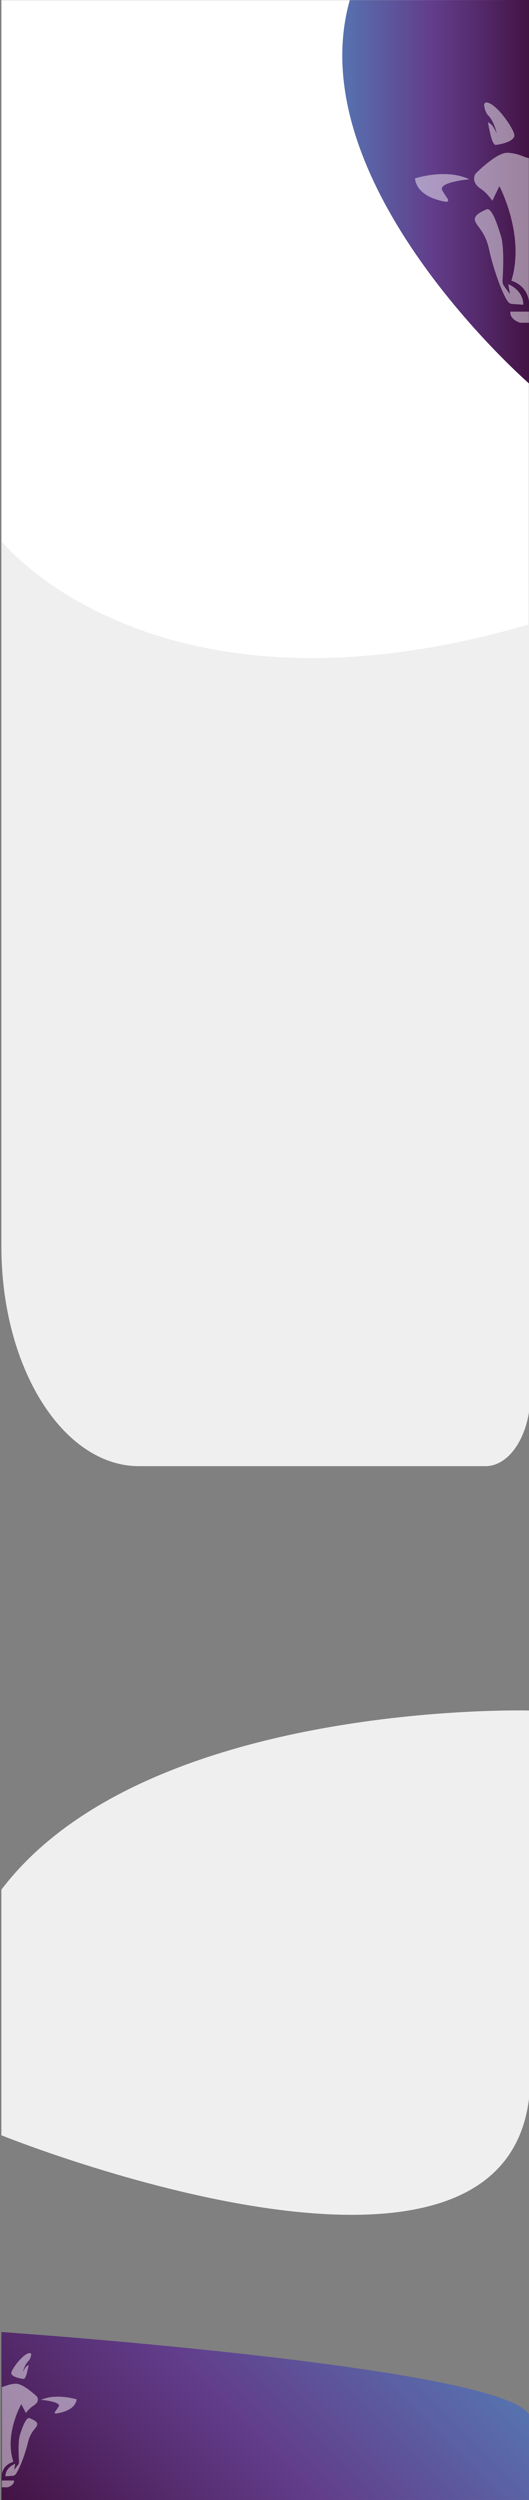<?xml version="1.0" encoding="utf-8"?>
<!-- Generator: Adobe Illustrator 23.0.6, SVG Export Plug-In . SVG Version: 6.00 Build 0)  -->
<svg version="1.1" id="Layer_1" xmlns="http://www.w3.org/2000/svg" xmlns:xlink="http://www.w3.org/1999/xlink" x="0px" y="0px"
	 viewBox="0 0 768 3626.9" style="enable-background:new 0 0 768 3626.9;" xml:space="preserve">
<rect x="0" y="0" width="768" height="3626.9" fill="#808080" stroke="none"/>
<style type="text/css">
	.st0{fill:url(#BCG-footer-purple_1_);}
	.st1{fill:#EFEFEF;}
	.st2{clip-path:url(#SVGID_2_);}
	.st3{opacity:0.47;}
	.st4{fill:#FFFFFF;}
	.st5{fill:url(#SVGID_3_);}
	.st6{clip-path:url(#SVGID_5_);}
</style>
<title>tablet-home-bcg</title>
<linearGradient id="BCG-footer-purple_1_" gradientUnits="userSpaceOnUse" x1="470.475" y1="3147.597" x2="24.903" y2="2702.025" gradientTransform="matrix(1 0 0 -1 108.047 6459.875)">
	<stop  offset="0" style="stop-color:#5772B0"/>
	<stop  offset="0.478" style="stop-color:#623D8B"/>
	<stop  offset="0.713" style="stop-color:#552B6D"/>
	<stop  offset="0.99" style="stop-color:#431344"/>
</linearGradient>
<path id="BCG-footer-purple" class="st0" d="M2,3383.1c0,0,768,52.8,768,125.9c0,85.7-0.2,117.7-0.2,117.7L2,3626.9V3383.1z"/>
<path class="st1" d="M2,0.1h768l0,0v2022.8c0,57.5-29.2,104.1-65.3,104.1H202C91.5,2127,2,1984.4,2,1808.3V0.1L2,0.1z"/>
<g id="logo-bcg-footer-white">
	<g>
		<g>
			<g>
				<defs>
					<rect id="SVGID_1_" x="2.6" y="3399.8" width="111.5" height="208.6"/>
				</defs>
				<clipPath id="SVGID_2_">
					<use xlink:href="#SVGID_1_"  style="overflow:visible;"/>
				</clipPath>
				<g class="st2">
					<g class="st3">
						<path class="st4" d="M45.3,3416.5c0.1-0.2,0.1-0.5,0.1-0.7c-0.1-1.2-1.1-2.1-2.3-2.2c-9.6,0.5-26.7,24-26.7,29.1
							c0,4.1,7.6,6.6,13.6,7.8l0,0l0,0c1.5,0.3,2.9,0.5,4,0.6c3.8,0.4,6-12.2,7.7-20.1c-1.6,0.7-3,1.7-4.2,3c-1.9,2.1-4.3,7-4.3,6.9
							c0.3-1.3,2.8-10.7,7.9-15.6c1.3-1.1,2.2-2.6,2.8-4.2c0.2-0.5,0.4-0.9,0.5-1.4l0.5-2C45.1,3417.4,45.2,3416.9,45.3,3416.5z
							 M44.1,3416.7c0.1,0,0.1,0,0.2,0C44.2,3416.7,44.1,3416.7,44.1,3416.7L44.1,3416.7z M41.3,3417.6c0.4-0.2,0.8-0.3,1.1-0.4
							C42.1,3417.3,41.7,3417.5,41.3,3417.6z M28.3,3438.1c0,0.4,0,0.8,0,1.1C28.3,3438.8,28.3,3438.4,28.3,3438.1z M29.3,3447.7
							c0.1,0.5,0.2,1,0.4,1.5C29.6,3448.7,29.4,3448.2,29.3,3447.7L29.3,3447.7z M28.9,3445.1c0.1,0.5,0.2,0.9,0.3,1.4
							C29,3446,28.9,3445.5,28.9,3445.1L28.9,3445.1z M28.5,3442.6c0,0.5,0.1,1,0.2,1.4C28.7,3443.6,28.6,3443.1,28.5,3442.6
							L28.5,3442.6z M28.4,3440.3c0,0.5,0.1,0.9,0.1,1.4C28.4,3441.2,28.4,3440.7,28.4,3440.3L28.4,3440.3z M29.7,3429.8
							c0.1-0.3,0.2-0.5,0.3-0.8C29.9,3429.3,29.8,3429.6,29.7,3429.8z M29.2,3431.5c0.1-0.3,0.1-0.6,0.2-0.9
							C29.4,3430.9,29.3,3431.2,29.2,3431.5z M28.8,3433.2c0.1-0.3,0.1-0.6,0.2-0.9C28.9,3432.6,28.9,3432.9,28.8,3433.2
							L28.8,3433.2z M28.5,3435.1c0-0.3,0.1-0.7,0.1-1C28.6,3434.4,28.6,3434.8,28.5,3435.1L28.5,3435.1z M28.4,3437.1
							c0-0.4,0-0.7,0.1-1.1C28.4,3436.3,28.4,3436.7,28.4,3437.1L28.4,3437.1z M32.9,3423.9c-0.1,0.2-0.3,0.4-0.4,0.6
							C32.6,3424.3,32.7,3424.1,32.9,3423.9L32.9,3423.9z M30.6,3427.6c-0.1,0.2-0.2,0.4-0.3,0.7
							C30.4,3428.1,30.5,3427.8,30.6,3427.6L30.6,3427.6z M31.3,3426.3c-0.1,0.2-0.2,0.4-0.3,0.6
							C31.1,3426.7,31.2,3426.5,31.3,3426.3L31.3,3426.3z M32.1,3425.1c-0.1,0.2-0.3,0.4-0.4,0.6
							C31.8,3425.5,31.9,3425.3,32.1,3425.1L32.1,3425.1z M34.6,3422c-0.2,0.2-0.3,0.4-0.5,0.5C34.3,3422.4,34.4,3422.2,34.6,3422
							L34.6,3422z M33.7,3422.9c-0.2,0.2-0.3,0.4-0.4,0.5C33.4,3423.3,33.6,3423.1,33.7,3422.9L33.7,3422.9z M39.4,3418.5
							c0.2-0.1,0.4-0.2,0.6-0.3C39.9,3418.3,39.7,3418.4,39.4,3418.5L39.4,3418.5z M38.7,3418.9c0.2-0.1,0.3-0.2,0.5-0.3
							C39,3418.7,38.9,3418.8,38.7,3418.9L38.7,3418.9z M38,3419.4c0.1-0.1,0.2-0.1,0.3-0.2C38.2,3419.2,38.1,3419.3,38,3419.4
							L38,3419.4z M37.2,3419.9c0.1,0,0.1-0.1,0.2-0.2C37.3,3419.8,37.2,3419.9,37.2,3419.9L37.2,3419.9z M35.8,3420.9
							c0.2-0.2,0.4-0.3,0.6-0.5C36.2,3420.6,36,3420.7,35.8,3420.9L35.8,3420.9z M34.9,3421.7c0.2-0.2,0.4-0.4,0.6-0.5
							C35.3,3421.3,35.1,3421.5,34.9,3421.7L34.9,3421.7z M45.2,3416.5L45.2,3416.5L45.2,3416.5L45.2,3416.5z"/>
						<path class="st4" d="M-11.2,3443.2c0-5.1-17.1-28.6-26.7-29.1c-1.2,0-2.2,1-2.3,2.2c0,0.3,0,0.5,0.1,0.7
							c0.1,0.4,0.2,0.8,0.3,1.2l0.5,2c0.1,0.5,0.3,1,0.5,1.4c0.6,1.6,1.6,3,2.8,4.2c5.2,4.9,7.6,14.3,7.9,15.6c0,0-2.4-4.9-4.3-6.9
							c-1.2-1.3-2.6-2.3-4.2-3c1.7,7.9,3.9,20.5,7.7,20.1c1.1-0.1,2.5-0.3,4-0.6l0,0l0,0C-18.8,3449.8-11.2,3447.2-11.2,3443.2z
							 M-37.2,3417.6c0.8,0.3,1.6,0.6,2.3,0.9C-35.6,3418.2-36.4,3417.9-37.2,3417.6z M-39,3417.1c0,0,0.1,0,0.2,0
							C-38.9,3417.1-38.9,3417.1-39,3417.1L-39,3417.1z M-40,3416.9L-40,3416.9L-40,3416.9L-40,3416.9z M-34.2,3418.9
							c-0.2-0.1-0.4-0.2-0.6-0.3C-34.6,3418.7-34.4,3418.8-34.2,3418.9L-34.2,3418.9z M-33.4,3419.4c-0.2-0.1-0.3-0.2-0.5-0.3
							C-33.8,3419.2-33.6,3419.3-33.4,3419.4L-33.4,3419.4z M-32.5,3419.9c-0.2-0.1-0.3-0.2-0.5-0.3
							C-32.9,3419.7-32.7,3419.8-32.5,3419.9L-32.5,3419.9z M-31.3,3420.7c-0.3-0.2-0.5-0.4-0.8-0.6
							C-31.9,3420.4-31.6,3420.5-31.3,3420.7L-31.3,3420.7z M-30.6,3421.3c-0.2-0.1-0.4-0.3-0.5-0.4
							C-31,3421-30.8,3421.1-30.6,3421.3L-30.6,3421.3z M-29.5,3422.3c-0.2-0.2-0.5-0.5-0.7-0.7C-30,3421.8-29.8,3422-29.5,3422.3
							L-29.5,3422.3z M-28.8,3423c-0.2-0.2-0.4-0.4-0.6-0.6C-29.2,3422.6-29,3422.8-28.8,3423L-28.8,3423z M-28.5,3423.4
							c0.2,0.2,0.4,0.4,0.5,0.6C-28.1,3423.8-28.3,3423.6-28.5,3423.4L-28.5,3423.4z M-27.1,3425.1c-0.2-0.2-0.3-0.5-0.5-0.7
							C-27.4,3424.6-27.3,3424.8-27.1,3425.1L-27.1,3425.1z M-25.4,3428c0.1,0.2,0.2,0.5,0.3,0.7
							C-25.2,3428.5-25.2,3428.3-25.4,3428L-25.4,3428z M-26.1,3426.7c0.1,0.2,0.2,0.5,0.4,0.7
							C-25.8,3427.2-25.9,3426.9-26.1,3426.7L-26.1,3426.7z M-26.8,3425.5c0.1,0.2,0.3,0.5,0.4,0.7
							C-26.5,3425.9-26.7,3425.7-26.8,3425.5L-26.8,3425.5z M-24.5,3430.2c-0.1-0.3-0.2-0.5-0.3-0.8
							C-24.6,3429.7-24.6,3430-24.5,3430.2L-24.5,3430.2z M-24,3431.9c-0.1-0.3-0.1-0.6-0.2-0.9C-24.1,3431.3-24,3431.6-24,3431.9
							L-24,3431.9z M-23.6,3433.6c-0.1-0.3-0.1-0.6-0.2-0.9C-23.7,3433-23.6,3433.3-23.6,3433.6L-23.6,3433.6z M-23.3,3435.4
							c0-0.3-0.1-0.6-0.1-0.9C-23.4,3434.8-23.3,3435.1-23.3,3435.4L-23.3,3435.4z M-23.1,3437.4c0-0.3,0-0.6,0-0.9
							C-23.2,3436.7-23.2,3437-23.1,3437.4L-23.1,3437.4z M-23.1,3439.5c0-0.3,0-0.7,0-1C-23.1,3438.8-23.1,3439.1-23.1,3439.5
							L-23.1,3439.5z M-24.1,3448.1c-0.1,0.4-0.2,0.8-0.3,1.2C-24.3,3448.9-24.2,3448.5-24.1,3448.1L-24.1,3448.1z M-23.6,3445.5
							c-0.1,0.4-0.2,0.8-0.2,1.3C-23.8,3446.4-23.7,3445.9-23.6,3445.5L-23.6,3445.5z M-23.3,3443c0,0.4-0.1,0.9-0.2,1.3
							C-23.4,3443.9-23.3,3443.4-23.3,3443L-23.3,3443z M-23.1,3440.7c0,0.4-0.1,0.7-0.1,1.1C-23.2,3441.4-23.1,3441-23.1,3440.7
							L-23.1,3440.7z"/>
						<path class="st4" d="M59.5,3481.5c22.4-9.9,51.8-0.7,51.8-0.7c-1.3,9.1-8.8,14.3-16.5,17.2c-4.3,1.6-8.8,2.8-13.4,3.4
							c-0.9,0.2-1.7-0.3-1.9-1.2c-0.1-0.4,0-0.9,0.3-1.3c1.3-1.7,3.1-4.1,5.3-7.5C89.9,3484,59.5,3481.5,59.5,3481.5z"/>
						<path class="st4" d="M-54.2,3481.5c0,0-30.5,2.5-25.6,9.9c2.2,3.4,4,5.8,5.3,7.5c0.5,0.7,0.4,1.7-0.4,2.2
							c-0.4,0.3-0.8,0.4-1.3,0.3c-4.6-0.6-9-1.8-13.4-3.4c-7.7-3-15.2-8.2-16.5-17.2C-106,3480.8-76.7,3471.6-54.2,3481.5z"/>
						<path class="st4" d="M20.3,3598.5c0,0.3,0.1,0.5,0.1,0.8c0,5.7-7.9,10.3-17.7,10.3S-15,3605-15,3599.3c0-0.3,0-0.5,0.1-0.8
							H20.3z"/>
						<path class="st4" d="M-47.6,3476.1L-47.6,3476.1c3.1-2.9,6.3-5.5,9.6-8c0.2-0.1,0.3-0.2,0.5-0.4c0,0,0,0,0.1-0.1l0,0
							c6.7-5,14.7-9.8,20.3-9.4c10.4,0.8,14.2,3.7,19.7,4.8v-0.1c5.5-1.1,9.3-4,19.8-4.8c5.6-0.4,13.6,4.4,20.3,9.4l0,0
							c0,0,0,0,0.1,0.1c0.2,0.1,0.3,0.2,0.5,0.4c3.3,2.5,6.5,5.2,9.6,8l0,0c2.4,1.8,4.6,8.7-4.6,14.2c-4.5,2.7-8.8,7.9-10.2,9.7
							c-0.3,0.4-0.5,0.7-0.5,0.7v-0.1v0.1l-6.7-12.8c-0.2,0.3-1.2,2.2-2.7,5.3c-5.7,12-17.8,42.6-10.4,72.6c0.4,1.8,0.9,3.6,1.5,5.3
							c0,0.1,0.1,0.3,0.1,0.4c0,0-15.2,3.7-16.8,19v0.3c0-0.1,0-0.1,0-0.2l0,0v-0.1c0-0.1,0-0.1,0-0.2c-1.8-15-16.8-18.7-16.8-18.7
							c0-0.1,0.1-0.3,0.1-0.4c-0.1,0.2-0.2,0.3-0.2,0.3c0.3-0.7,0.5-1.4,0.7-2.1c0.3-1.2,0.7-2.3,1-3.5c7.4-30-4.7-60.6-10.4-72.6
							c-1.5-3.1-2.5-5-2.7-5.3l-6.7,12.8v-0.1v0.1c0,0-0.2-0.3-0.5-0.7c-1.4-1.8-5.7-7-10.2-9.7C-52.2,3484.9-50,3478-47.6,3476.1z"
							/>
						<path class="st4" d="M-37.9,3508.2c4.9-2.2,10,11.8,14,23.6c3.3,9.7,2,31.7,1.5,39c-0.1,1.6,0.2,3.1,0.9,4.5l6.2,7.9l-1.7-8.9
							c0,0,14.3,4.9,14.4,18.2h-0.1l0,0l-10.7-0.6c-1.4-0.1-2.8-0.8-3.7-1.9c-0.9-1.1-1.8-2.3-2.5-3.6c0,0.1,0.1,0.1,0.2,0.2
							c-5.8-9.7-13-30.3-15.8-42.8c-3.7-15.9-11.4-20.1-13.3-25.2S-42.8,3510.4-37.9,3508.2z"/>
						<path class="st4" d="M7.9,3592.4L7.9,3592.4L7.9,3592.4c0-13.2,14.3-18.2,14.3-18.2l-1.7,8.9l6.2-7.9c0.7-1.4,1-3,0.9-4.5
							c-0.5-7.2-1.7-29.2,1.5-39c3.9-11.7,9-25.8,14-23.6c4.9,2.2,12.6,5.1,10.7,10.3s-9.6,9.3-13.3,25.2
							c-2.9,12.6-10,33.1-15.8,42.8c0.1-0.1,0.2-0.2,0.2-0.2c-0.7,1.3-1.6,2.5-2.5,3.6c-1,1.1-2.3,1.8-3.7,1.9L7.9,3592.4z"/>
					</g>
				</g>
			</g>
		</g>
	</g>
</g>
<path class="st4" d="M766.6,787.1V1H2.2v786.1h1.9c0,0,222,276.8,762.9,118.9L766.6,787.1z"/>
<linearGradient id="SVGID_3_" gradientUnits="userSpaceOnUse" x1="388.87" y1="6180.825" x2="661.953" y2="6180.825" gradientTransform="matrix(1 0 0 -1 108.047 6459.875)">
	<stop  offset="0" style="stop-color:#5772B0"/>
	<stop  offset="0.478" style="stop-color:#623D8B"/>
	<stop  offset="0.713" style="stop-color:#552B6D"/>
	<stop  offset="0.99" style="stop-color:#431344"/>
</linearGradient>
<path class="st5" d="M770,558.1c0,0-337.2-291.7-262.2-557.9l262-0.2L770,558.1z"/>
<g id="BCG-logo-white">
	<g>
		<g>
			<g>
				<defs>
					<rect id="SVGID_4_" x="598.2" y="125.9" width="169.7" height="342.4"/>
				</defs>
				<clipPath id="SVGID_5_">
					<use xlink:href="#SVGID_4_"  style="overflow:visible;"/>
				</clipPath>
				<g class="st6">
					<g class="st3">
						<path class="st4" d="M703.3,155.5l0.8,3.3c0.2,0.8,0.5,1.6,0.8,2.3c1.4,3.2,1.8,4.2,4.3,6.8c7.8,8.1,11.6,23.5,12,25.6
							c0,0-3.7-8-6.6-11.4c-1.7-2.1-3.9-3.7-6.3-4.9c2.6,13,6,33.7,11.7,33c1.7-0.2,3.8-0.5,6.1-1c0,0,0.1,0,0.1-0.1c0,0,0,0,0,0.1
							c9-1.9,20.6-6.1,20.6-12.8c0-8.4-26-46.9-40.6-47.8c-1.9,0.1-3.4,1.7-3.4,3.6c0,0.4,0,0.8,0.2,1.2
							C703.1,154.1,703.2,154.8,703.3,155.5z M704.5,153.7c0.1,0,0.2,0,0.2,0.1C704.7,153.7,704.6,153.7,704.5,153.7z M707.2,154.6
							c0.5,0.2,1.1,0.4,1.7,0.7C708.3,155,707.7,154.7,707.2,154.6z M728.7,190.6c0-0.6,0-1.3,0-1.9
							C728.7,189.4,728.7,190,728.7,190.6L728.7,190.6z M726.6,207.1c0.2-0.8,0.4-1.7,0.5-2.4C727,205.4,726.8,206.2,726.6,207.1z
							 M727.5,202.6c0.1-0.8,0.3-1.6,0.4-2.3C727.8,201,727.6,201.8,727.5,202.6z M728.1,198.6c0.1-0.8,0.2-1.6,0.3-2.4
							C728.3,197,728.2,197.8,728.1,198.6z M728.5,194.7c0.1-0.8,0.1-1.6,0.2-2.3C728.6,193.1,728.5,193.9,728.5,194.7z M726.2,174
							c0.1,0.4,0.3,0.9,0.4,1.3C726.4,174.8,726.3,174.4,726.2,174z M727,176.5c0.1,0.5,0.2,0.9,0.3,1.4
							C727.2,177.5,727.1,177,727,176.5z M727.7,179.3c0.1,0.5,0.2,1,0.3,1.4C727.8,180.2,727.8,179.7,727.7,179.3L727.7,179.3z
							 M728.2,182.2c0.1,0.5,0.1,1.1,0.2,1.7C728.3,183.3,728.3,182.8,728.2,182.2L728.2,182.2z M728.5,185.4c0,0.6,0.1,1.2,0.1,1.7
							C728.6,186.5,728.6,185.9,728.5,185.4L728.5,185.4z M722.4,166.5c-0.2-0.3-0.4-0.6-0.6-0.9C722,165.9,722.2,166.2,722.4,166.5
							z M725.7,172.7c-0.1-0.4-0.3-0.7-0.4-1.1C725.4,172,725.5,172.3,725.7,172.7z M724.7,170.5c-0.2-0.4-0.3-0.7-0.5-1.1
							C724.3,169.8,724.5,170.1,724.7,170.5L724.7,170.5z M723.6,168.5c-0.2-0.3-0.4-0.7-0.6-1C723.2,167.8,723.4,168.1,723.6,168.5
							L723.6,168.5z M719.9,163.3c-0.3-0.3-0.5-0.6-0.8-0.9C719.4,162.7,719.7,163,719.9,163.3L719.9,163.3z M721.2,164.8
							c-0.2-0.3-0.4-0.6-0.7-0.9C720.7,164.2,720.9,164.5,721.2,164.8L721.2,164.8z M710.8,156.2c0.3,0.2,0.6,0.3,0.9,0.5
							C711.4,156.5,711.1,156.3,710.8,156.2L710.8,156.2z M712.2,156.9c0.2,0.1,0.5,0.3,0.8,0.5
							C712.7,157.2,712.4,157.1,712.2,156.9L712.2,156.9z M713.5,157.8c0.2,0.1,0.3,0.2,0.5,0.3C713.9,158,713.7,157.9,713.5,157.8
							L713.5,157.8z M714.9,158.7c0.1,0.1,0.2,0.2,0.3,0.3C715.2,158.9,715,158.8,714.9,158.7L714.9,158.7z M716.3,159.8
							c0.3,0.2,0.6,0.5,0.9,0.8C716.9,160.3,716.6,160.1,716.3,159.8L716.3,159.8z M717.7,161c0.3,0.3,0.6,0.6,0.9,0.9
							C718.4,161.6,718.1,161.3,717.7,161L717.7,161z M703.2,153.4c-0.1,0-0.2,0-0.2,0S703.1,153.4,703.2,153.4z"/>
						<path class="st4" d="M809.5,209.9L809.5,209.9L809.5,209.9c2.3,0.5,4.4,0.8,6.1,1c5.7,0.7,9.2-20,11.7-33
							c-2.4,1.1-4.6,2.8-6.3,4.9c-2.9,3.4-6.6,11.4-6.6,11.4c0.5-2.1,4.2-17.5,12-25.6c2.5-2.6,2.9-3.6,4.3-6.8
							c0.3-0.8,0.6-1.5,0.8-2.3l0.8-3.3c0.1-0.7,0.2-1.3,0.4-2c0.1-0.4,0.2-0.8,0.2-1.2c-0.1-1.9-1.5-3.4-3.4-3.6
							c-14.6,0.9-40.6,39.4-40.6,47.8C788.8,203.8,800.4,208,809.5,209.9z M824.9,156.8c1.1-0.6,2.3-1.1,3.5-1.6
							C827.2,155.7,826.1,156.2,824.9,156.8L824.9,156.8z M830.9,154.4c0.1,0,0.2,0,0.2-0.1C831.1,154.4,831,154.4,830.9,154.4
							L830.9,154.4z M832.5,154.1c0.1,0,0.2,0,0.2,0S832.6,154,832.5,154.1L832.5,154.1z M824.8,156.9c-0.3,0.2-0.6,0.3-0.9,0.5
							C824.2,157.2,824.5,157,824.8,156.9L824.8,156.9z M823.5,157.6c-0.2,0.1-0.5,0.3-0.8,0.5C823,157.9,823.2,157.7,823.5,157.6
							L823.5,157.6z M822.1,158.4c-0.3,0.2-0.5,0.4-0.8,0.5C821.6,158.8,821.8,158.6,822.1,158.4L822.1,158.4z M820.7,159.4
							c-0.4,0.3-0.8,0.6-1.2,0.9C819.9,160,820.3,159.7,820.7,159.4L820.7,159.4z M819.3,160.5c-0.3,0.2-0.6,0.5-0.8,0.7
							C818.7,161,819,160.7,819.3,160.5z M817.9,161.7c-0.4,0.3-0.7,0.7-1.1,1.1C817.1,162.5,817.5,162.1,817.9,161.7L817.9,161.7z
							 M816.5,163.1c-0.3,0.3-0.6,0.6-0.9,1C815.9,163.8,816.2,163.4,816.5,163.1z M814.3,165.7c0.3-0.4,0.5-0.7,0.8-1
							C814.9,165,814.6,165.3,814.3,165.7L814.3,165.7z M813.8,166.3c-0.3,0.4-0.5,0.8-0.8,1.2C813.3,167.1,813.6,166.7,813.8,166.3
							L813.8,166.3z M809.9,173.5c0.2-0.4,0.3-0.8,0.5-1.2C810.2,172.7,810.1,173.1,809.9,173.5L809.9,173.5z M810.9,171.3
							c0.2-0.4,0.4-0.8,0.6-1.2C811.3,170.5,811.1,170.9,810.9,171.3L810.9,171.3z M811.9,169.3c0.2-0.4,0.4-0.8,0.7-1.1
							C812.4,168.5,812.2,168.9,811.9,169.3L811.9,169.3z M809.5,174.7c-0.1,0.4-0.3,0.9-0.4,1.3
							C809.2,175.5,809.3,175.1,809.5,174.7L809.5,174.7z M808.6,177.2c-0.1,0.5-0.2,0.9-0.3,1.4
							C808.4,178.2,808.5,177.7,808.6,177.2L808.6,177.2z M808,179.9c-0.1,0.5-0.2,1-0.3,1.4C807.8,180.9,807.9,180.4,808,179.9
							L808,179.9z M807.4,182.9c-0.1,0.5-0.1,1-0.2,1.5C807.3,183.9,807.4,183.4,807.4,182.9z M807.1,186.1c0,0.5,0,1-0.1,1.5
							C807.1,187.1,807.1,186.6,807.1,186.1z M806.9,189.4c0,0.5,0,1.1,0,1.6C807,190.5,806.9,190,806.9,189.4L806.9,189.4z
							 M808.9,207.2c-0.1-0.6-0.3-1.3-0.4-1.9C808.6,205.9,808.8,206.6,808.9,207.2L808.9,207.2z M808.1,203.1
							c-0.1-0.7-0.3-1.4-0.4-2.1C807.8,201.7,808,202.4,808.1,203.1L808.1,203.1z M807.5,199c-0.1-0.7-0.2-1.4-0.3-2.1
							C807.3,197.6,807.4,198.3,807.5,199L807.5,199z M807.1,194.9c0-0.6-0.1-1.2-0.1-1.8C807,193.6,807.1,194.3,807.1,194.9
							L807.1,194.9z"/>
						<path class="st4" d="M681.3,260.1c-34.2-16.3-78.9-1.2-78.9-1.2c1.9,14.9,13.4,23.4,25,28.3c6.5,2.6,13.4,4.5,20.3,5.6
							c1.4,0.2,2.7-0.7,3-2.1c0.1-0.7-0.1-1.4-0.5-1.9c-2-2.7-4.7-6.8-8-12.3C634.9,264.1,681.3,260.1,681.3,260.1z"/>
						<path class="st4" d="M854.3,260.1c0,0,46.4,4.1,39,16.3c-3.3,5.5-6,9.5-8,12.3c-0.8,1.2-0.6,2.8,0.6,3.6
							c0.6,0.4,1.2,0.6,1.9,0.5c7-1.1,13.8-2.9,20.3-5.6c11.7-4.9,23.1-13.4,25-28.3C933.2,258.8,888.5,243.8,854.3,260.1z"/>
						<path class="st4" d="M740.9,452.1c-0.1,0.4-0.1,0.9-0.1,1.3c0,9.3,12.1,16.9,27,16.9s27-7.6,27-16.9c0-0.4,0-0.9-0.1-1.3
							H740.9z"/>
						<path class="st4" d="M844.2,251.2L844.2,251.2c-4.7-4.7-9.5-9-14.6-13.2c-0.2-0.2-0.5-0.4-0.7-0.6l-0.1-0.1l0,0
							c-10.2-8.3-22.4-16.1-30.9-15.5c-15.9,1.3-21.6,6-30,7.9v-0.2c-8.4-1.8-14.2-6.6-30.1-7.9c-8.5-0.7-20.7,7.2-30.9,15.5l0,0
							l-0.1,0.1c-0.3,0.2-0.5,0.4-0.7,0.6c-5.1,4.1-10,8.5-14.6,13.1l0,0c-3.6,3-7.1,14.4,6.9,23.3c6.8,4.4,13.4,13,15.6,15.9
							c0.4,0.6,0.7,1.1,0.7,1.1v-0.1l0.1,0.1l10.2-21.1c0.3,0.5,1.9,3.6,4.1,8.7c8.7,19.7,27.1,69.9,15.8,119.1
							c-0.7,2.9-1.4,5.8-2.3,8.7c-0.1,0.2-0.1,0.4-0.2,0.6c0,0,23.1,6.1,25.6,31.1v0.4c0-0.1,0-0.2,0-0.2s0,0,0,0.1v-0.2
							c0-0.1,0-0.2,0-0.3c2.7-24.7,25.6-30.7,25.6-30.7c-0.1-0.2-0.1-0.4-0.2-0.6c0.2,0.3,0.3,0.5,0.3,0.5c-0.4-1.2-0.7-2.3-1.1-3.5
							c-0.5-1.9-1.1-3.8-1.5-5.8c-11.3-49.2,7.1-99.4,15.8-119.1c2.3-5.1,3.8-8.2,4.1-8.7l10.2,21.1l0.1-0.1v0.1
							c0,0,0.3-0.5,0.7-1.1c2.1-2.9,8.7-11.5,15.6-15.9C851.3,265.6,847.8,254.2,844.2,251.2z"/>
						<path class="st4" d="M829.5,303.9c-7.5-3.6-15.3,19.4-21.2,38.7c-5,16-3.1,52.1-2.3,64c0.2,2.6-0.3,5.1-1.4,7.4l-9.4,12.9
							l2.5-14.5c0,0-21.8,8.1-21.9,29.8h0.1l0,0l16.3-1.1c2.2-0.2,4.3-1.3,5.7-3.1c1.4-1.9,2.7-3.8,3.8-5.9
							c-0.1,0.1-0.2,0.2-0.3,0.4c8.9-15.9,19.7-49.7,24.1-70.3c5.6-26.2,17.4-32.9,20.3-41.4C848.7,312.3,837,307.5,829.5,303.9z"/>
						<path class="st4" d="M759.7,442.1L759.7,442.1L759.7,442.1c0-21.7-21.8-29.8-21.8-29.8l2.5,14.5l-9.4-12.9
							c-1.1-2.3-1.6-4.9-1.4-7.4c0.8-11.9,2.6-48-2.3-64c-6-19.3-13.8-42.3-21.2-38.7c-7.5,3.6-19.2,8.4-16.3,16.9
							s14.7,15.3,20.3,41.4c4.4,20.6,15.2,54.4,24.1,70.3c-0.1-0.2-0.3-0.3-0.3-0.4c1.1,2.1,2.4,4,3.8,5.9c1.4,1.8,3.5,2.9,5.7,3.1
							L759.7,442.1z"/>
					</g>
				</g>
			</g>
		</g>
	</g>
</g>
<path class="st1" d="M769.3,2481.5c0,0-558.2-15.6-767.3,259.9v356.3c0,0,768.7,310.4,768-86.9L769.3,2481.5z"/>
</svg>
